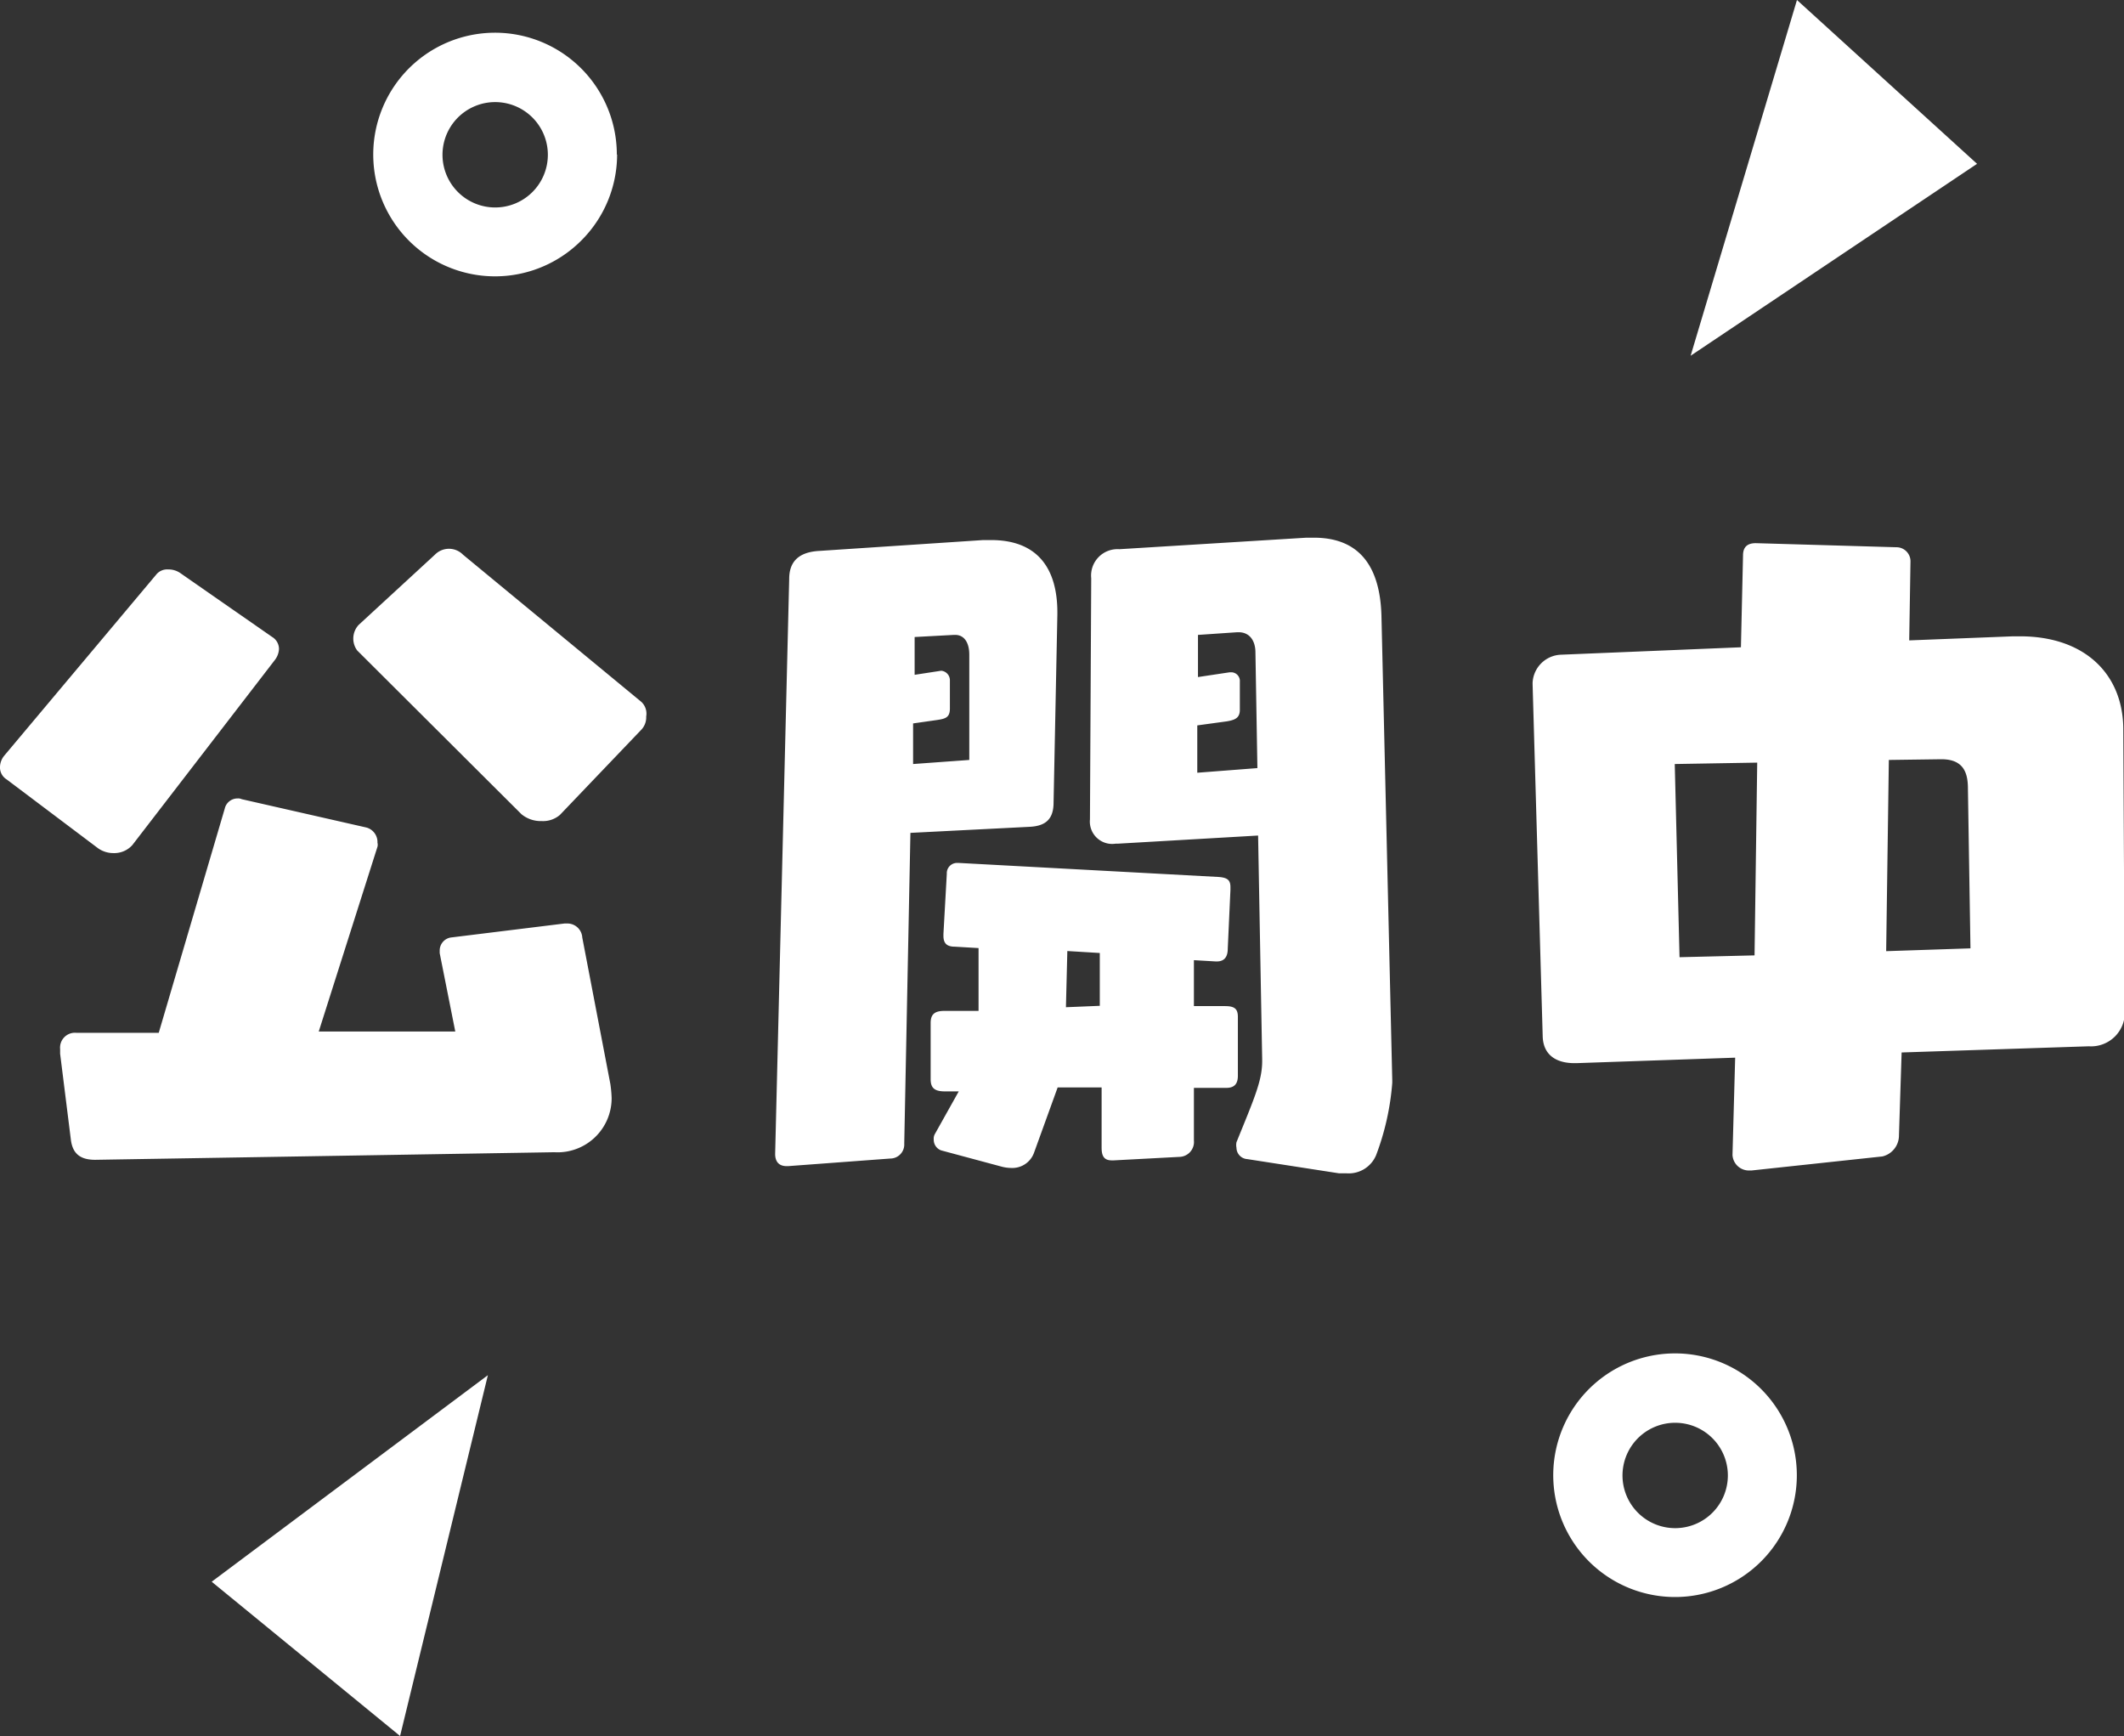 <svg xmlns="http://www.w3.org/2000/svg" viewBox="0 0 151.2 123.56"><rect x="0" y="0" width="151.2" height="123.56" fill="#333333" stroke="none"/><path d="M.48 55.48a1 1 0 0 1-.48-.91 1.32 1.32 0 0 1 .29-.77l10.82-12.89a1 1 0 0 1 .86-.38 1.48 1.48 0 0 1 .91.29l6.5 4.52a1 1 0 0 1 .48.86 1.39 1.39 0 0 1-.29.77L9.42 60.15a1.73 1.73 0 0 1-1.34.57A1.9 1.9 0 0 1 7 60.39zm6.3 27.07c-1 0-1.59-.38-1.73-1.39L4.28 75v-.33a1.06 1.06 0 0 1 1.15-1.16h5.87L16 57.55a.93.93 0 0 1 .92-.72.56.56 0 0 1 .28.05l8.8 2a1.07 1.07 0 0 1 .87 1.1.59.59 0 0 1 0 .29l-4.18 13.15h9.72l-1.11-5.58v-.19a.94.94 0 0 1 .77-.92l8.12-1h.2a1.06 1.06 0 0 1 1.06 1l2 10.43a8.81 8.81 0 0 1 .09 1 3.85 3.85 0 0 1-4.08 3.85zM39.86 58a1.84 1.84 0 0 1-1.3.44 2.15 2.15 0 0 1-1.44-.49L25.43 46.3a1.41 1.41 0 0 1-.28-.82 1.43 1.43 0 0 1 .38-1l5.43-5a1.4 1.4 0 0 1 2 0l12.7 10.48A1.15 1.15 0 0 1 46 51a1.27 1.27 0 0 1-.33.92zM56.1 83H56c-.57 0-.82-.34-.82-.87l1-40.92c0-1.1.53-1.92 2.17-2l11.63-.77h.58c3.22 0 4.71 1.93 4.71 5.15v.14L75 57.12c0 1.2-.58 1.68-1.73 1.73l-8.46.43-.44 22.12a1 1 0 0 1-1 1.06zM69 46.59c0-.82-.34-1.4-1-1.4h-.1l-2.79.15v2.69l1.89-.29a.68.68 0 0 1 .62.68v2c0 .63-.29.73-.87.82l-1.75.25v2.89l4-.29zm10.29 36h-.15c-.57 0-.72-.34-.72-.91V77.4h-3.13l-1.69 4.67a1.64 1.64 0 0 1-1.6 1.06 2.77 2.77 0 0 1-.72-.1L67 81.88a.8.8 0 0 1-.53-.77.68.68 0 0 1 .1-.43l1.68-3h-1c-.77 0-1-.29-1-.87v-4c0-.67.34-.86 1-.86h2.41v-4.47l-1.69-.1c-.57 0-.81-.24-.81-.77v-.14l.24-4.28a.73.73 0 0 1 .77-.77h.09l18.51 1c.63.05.82.24.82.72v.2l-.19 4.18c0 .58-.24.91-.77.91h-.1l-1.54-.09v3.27h2.21c.68 0 .92.19.92.77v4.18c0 .53-.2.87-.82.87h-2.31v3.75a1.06 1.06 0 0 1-1 1.16zm-1-14.76l-2.31-.14-.1 4 2.41-.1zm10.5 14.67a.82.82 0 0 1-.77-.81 1 1 0 0 1 0-.39c1.25-3.08 1.83-4.37 1.83-5.77v-.14l-.29-15.92-10 .58h-.15a1.59 1.59 0 0 1-1.82-1.73l.09-17.16a1.88 1.88 0 0 1 2-2.07L93 38.27h.53c3.37 0 4.71 2.21 4.81 5.53l.77 33.08v.19a18.5 18.5 0 0 1-1.15 5.15 2.11 2.11 0 0 1-2.12 1.29h-.53zm.58-36.06c0-.81-.39-1.44-1.2-1.44h-.1l-2.79.19v3l2.26-.34h.14a.62.62 0 0 1 .58.67v2c0 .58-.34.72-.91.82l-2.12.29V55l4.28-.33zm46 28.47l-.19 5.91a1.53 1.53 0 0 1-1.18 1.49l-9.32 1h-.15a1.17 1.17 0 0 1-1.2-1.1l.19-6.93-11.3.39h-.14c-1.3 0-2.21-.58-2.26-1.88l-.72-25.1v-.09a2.1 2.1 0 0 1 2-2l12.83-.53.15-6.54c0-.58.29-.87.91-.87l10 .29A1 1 0 0 1 136 40l-.09 5.58 7.4-.29h.48c4.67 0 7.36 2.74 7.36 6.64l.1 19.95a2.4 2.4 0 0 1-2.55 2.59zm-10.28-20.63l-5.87.1.34 13.75 5.34-.13zm15 1.88c0-1-.2-2.12-1.88-2.12h-.09l-3.66.05-.19 13.61 6-.2zM41.48 11H39a3.75 3.75 0 0 1-6.41 2.66A3.75 3.75 0 1 1 39 11h4.91a8.67 8.67 0 1 0-2.54 6.13A8.66 8.66 0 0 0 43.93 11zm84 94H123a3.75 3.75 0 0 1-6.41 2.66A3.75 3.75 0 1 1 123 105h4.91a8.67 8.67 0 1 0-2.54 6.13 8.66 8.66 0 0 0 2.54-6.13zm-97 18.56l6.25-25.68-19.66 14.7zM127.92 0l-7.57 25.32 20.39-13.66z" fill="#fff" data-name="レイヤー 2"/></svg>